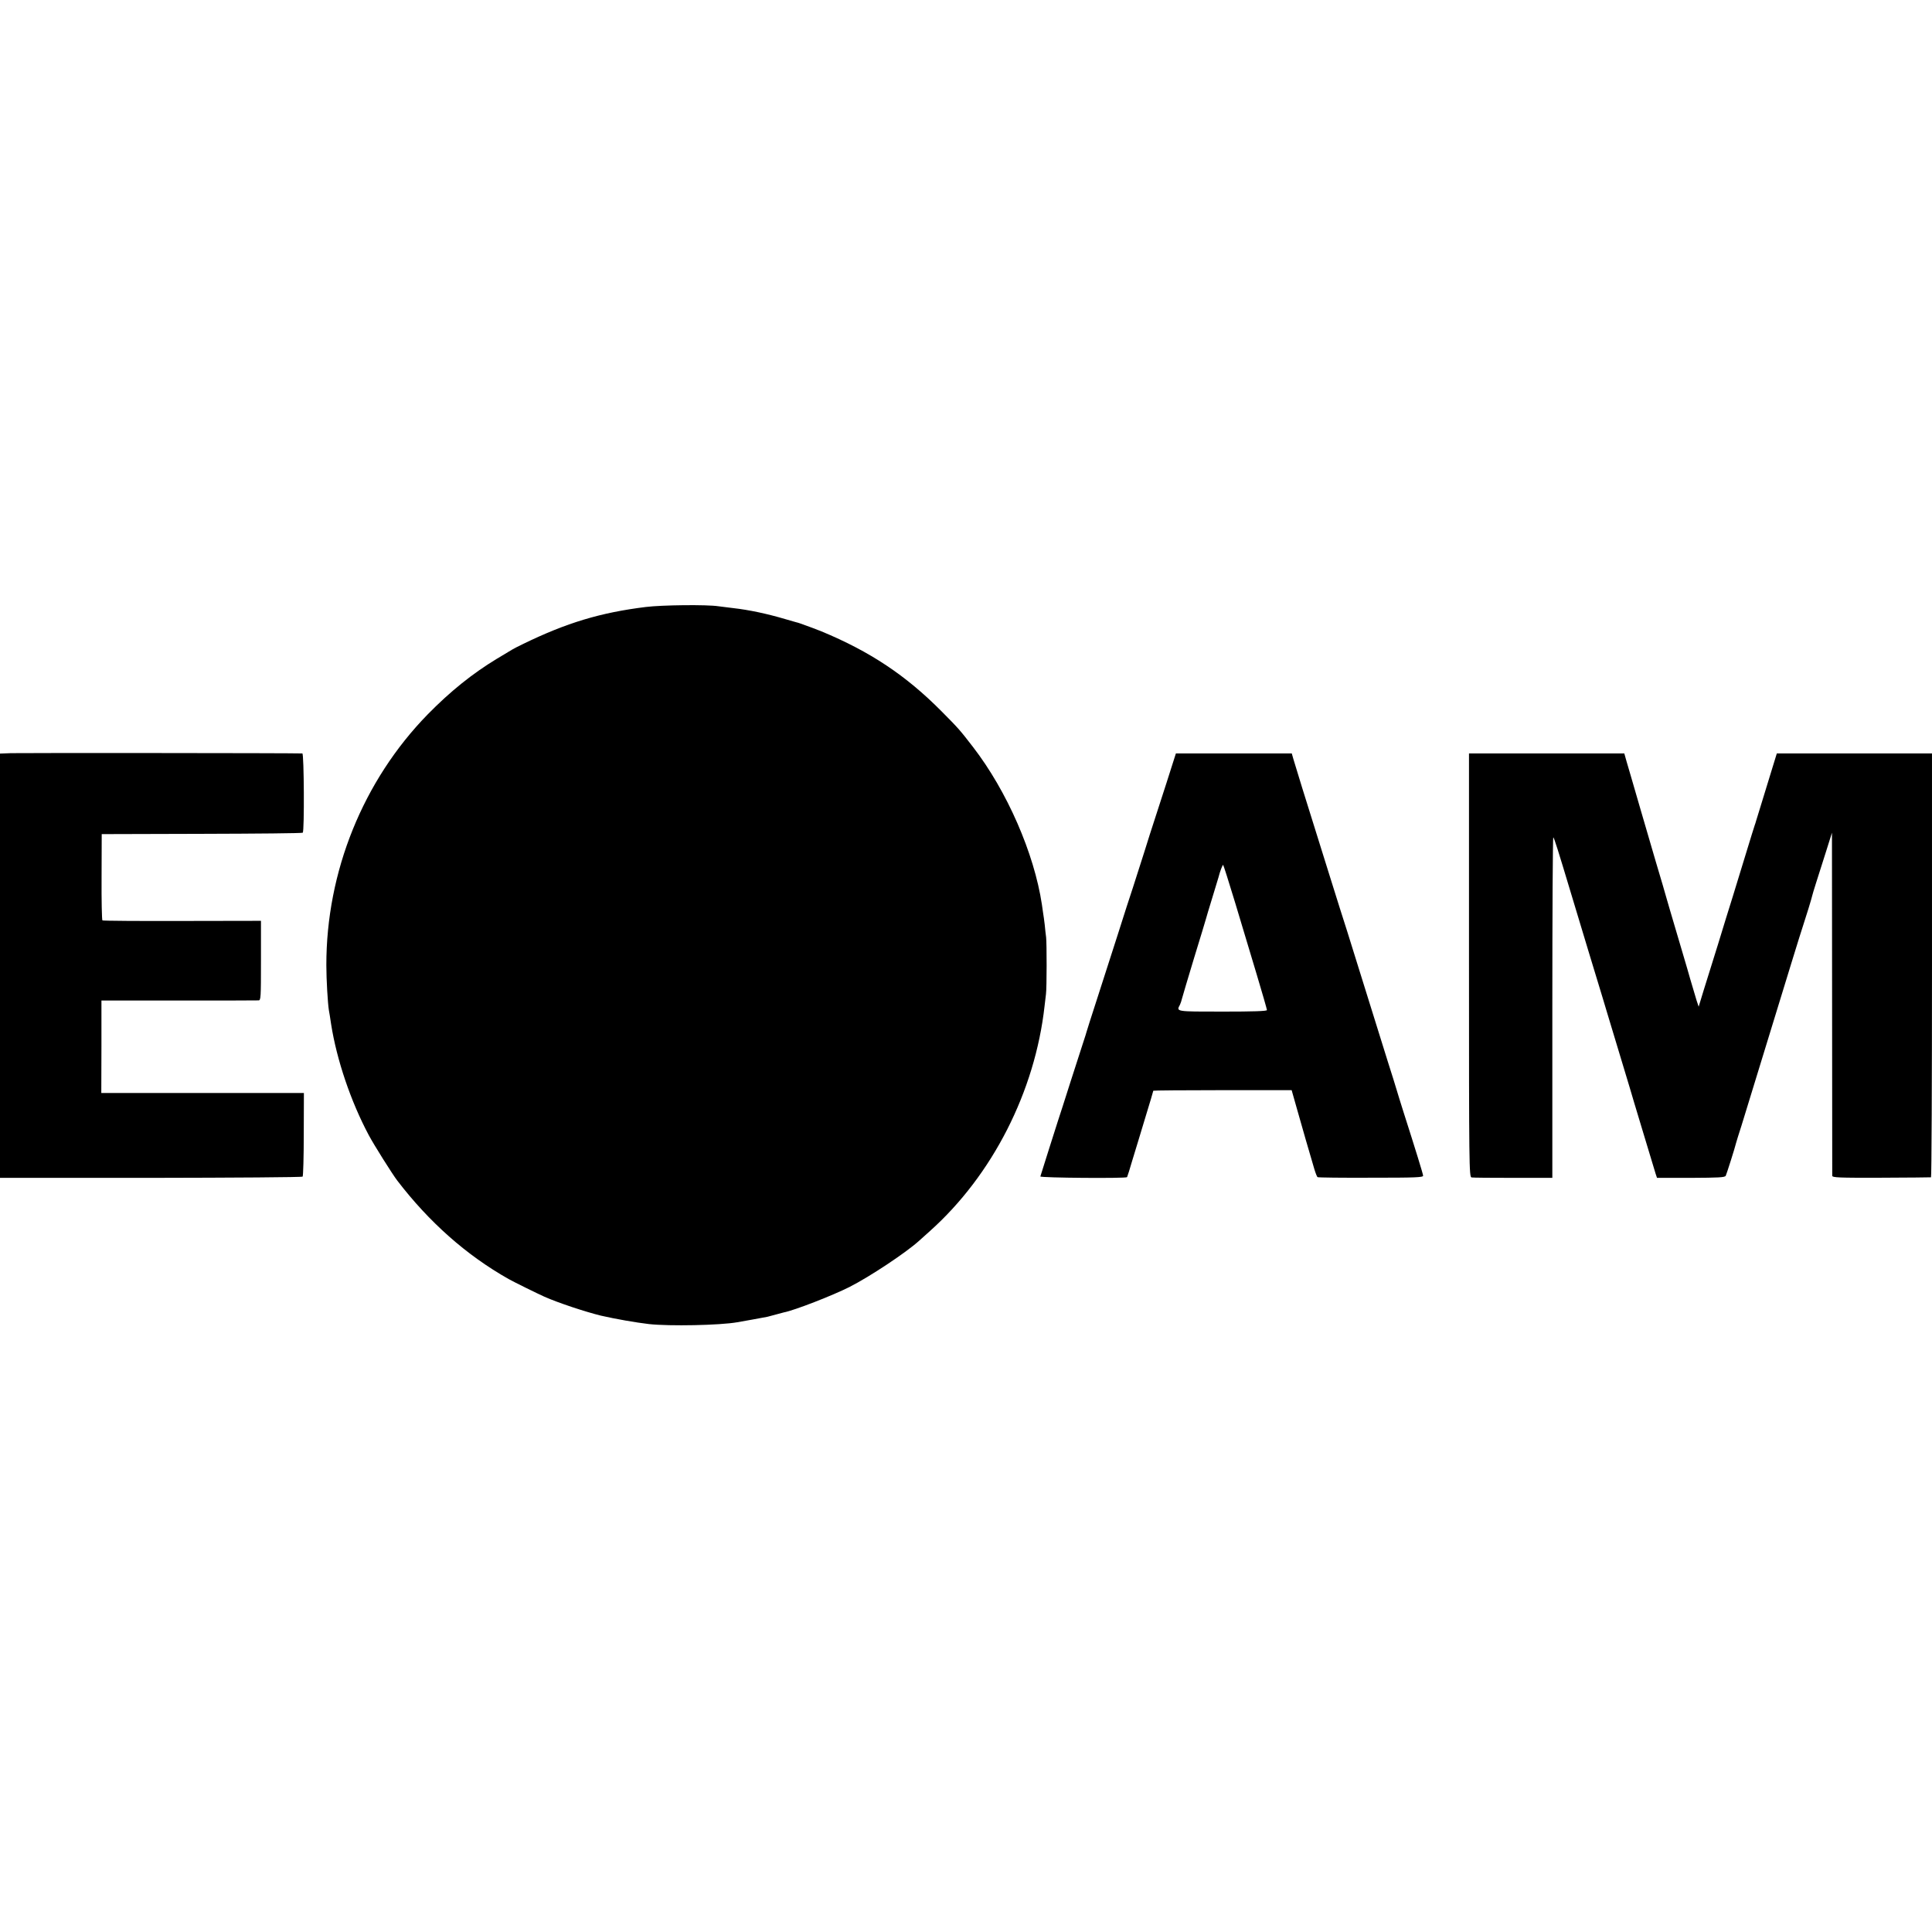 <?xml version="1.0" standalone="no"?>
<!DOCTYPE svg PUBLIC "-//W3C//DTD SVG 20010904//EN"
 "http://www.w3.org/TR/2001/REC-SVG-20010904/DTD/svg10.dtd">
<svg version="1.0" xmlns="http://www.w3.org/2000/svg"
 width="1377pt" height="1377pt" viewBox="0 0 1377 1377"
 preserveAspectRatio="xMidYMid meet">
<g transform="translate(0,1377) scale(0.1,-0.1)"
fill="#000000" stroke="none">
<path d="M4604 9444 c-324 -40 -566 -113 -874 -263 -36 -17 -72 -36 -80 -41
-8 -5 -58 -35 -110 -66 -173 -105 -330 -231 -491 -395 -461 -472 -724 -1122
-723 -1789 0 -102 10 -270 18 -320 3 -14 10 -59 16 -100 40 -254 140 -550 268
-790 36 -68 168 -278 204 -325 227 -296 492 -531 793 -701 29 -17 214 -108
255 -126 99 -44 293 -108 403 -135 105 -24 248 -49 342 -60 146 -16 507 -9
630 13 28 4 182 33 215 39 8 2 35 9 60 16 25 7 50 13 56 15 75 14 349 121 468
181 144 73 402 244 496 329 14 12 49 44 78 70 445 398 749 994 817 1604 3 30
8 69 10 85 6 42 6 362 1 405 -3 19 -7 60 -10 90 -4 30 -8 66 -11 80 -2 14 -6
42 -9 63 -55 365 -248 808 -491 1123 -95 123 -102 131 -225 255 -253 255 -508
425 -855 569 -18 8 -102 39 -150 56 -11 4 -24 8 -30 9 -5 2 -41 12 -80 23
-125 37 -254 65 -370 78 -27 3 -74 9 -104 13 -83 13 -405 9 -517 -5z"/>
<path d="M78 8402 l-78 -3 0 -1512 0 -1512 1075 0 c591 1 1078 4 1082 9 4 4 8
140 8 302 l1 294 -722 0 -722 0 1 330 0 329 551 0 c303 0 559 0 569 1 16 0 17
20 17 283 l0 284 -561 -1 c-308 -1 -564 1 -569 4 -4 3 -7 142 -6 310 l1 305
713 2 c393 1 717 4 720 8 12 12 9 565 -3 565 -76 3 -2021 4 -2077 2z"/>
<path d="M8315 8193 c-37 -115 -77 -239 -90 -278 -13 -38 -44 -137 -70 -220
-26 -82 -62 -195 -80 -250 -19 -55 -67 -206 -108 -335 -42 -129 -108 -336
-148 -460 -40 -124 -74 -229 -75 -235 -1 -5 -11 -37 -22 -70 -11 -33 -52 -161
-92 -285 -39 -124 -80 -250 -90 -280 -15 -45 -114 -360 -125 -395 -2 -10 610
-15 618 -5 2 3 20 59 39 125 20 66 62 202 92 303 31 101 56 185 56 188 0 2
222 4 493 4 l493 0 36 -127 c36 -129 95 -332 125 -433 9 -30 19 -57 24 -60 4
-3 175 -5 381 -4 319 0 373 2 371 15 -1 13 -52 179 -140 454 -19 61 -41 130
-48 155 -7 25 -36 117 -64 205 -43 139 -196 628 -290 930 -17 55 -40 127 -51
160 -10 33 -41 132 -69 220 -27 88 -72 232 -100 320 -27 88 -72 232 -100 320
-27 88 -55 179 -62 203 l-12 42 -413 0 -413 0 -66 -207z m488 -856 c43 -144
112 -373 153 -509 41 -136 74 -252 74 -257 0 -8 -100 -11 -315 -11 -338 0
-332 -1 -305 49 5 10 11 29 14 42 3 13 42 143 86 289 45 146 83 272 85 280 2
8 22 76 45 150 23 74 43 140 44 145 11 44 30 94 34 90 3 -3 41 -123 85 -268z"/>
<path d="M10470 6891 c0 -1429 1 -1509 18 -1513 9 -2 143 -3 297 -3 l279 0 0
1218 c0 669 3 1213 7 1209 7 -7 30 -79 133 -422 64 -212 179 -594 218 -720 11
-36 25 -85 33 -110 7 -25 43 -144 80 -265 37 -121 73 -240 80 -265 12 -44 167
-555 185 -615 l10 -30 241 0 c201 1 242 3 249 15 6 12 65 197 74 235 1 6 19
62 39 125 38 123 141 458 356 1160 40 129 78 253 86 275 15 44 58 184 61 200
1 6 13 46 27 90 14 44 46 143 70 220 l44 140 1 -1215 c0 -668 1 -1222 1 -1230
1 -13 46 -15 348 -14 192 1 351 2 356 3 4 0 7 681 7 1511 l0 1510 -553 0 -553
0 -36 -117 c-20 -65 -53 -172 -73 -238 -20 -66 -38 -124 -40 -130 -1 -5 -5
-17 -8 -25 -3 -8 -31 -98 -62 -200 -31 -102 -74 -241 -95 -310 -22 -69 -69
-222 -105 -340 -37 -118 -83 -267 -103 -330 l-35 -115 -15 45 c-14 46 -20 66
-46 155 -7 28 -31 106 -51 175 -89 301 -117 396 -122 415 -3 11 -13 47 -23 80
-10 33 -32 107 -49 165 -17 58 -67 229 -111 380 -44 151 -87 301 -97 333 l-16
57 -554 0 -553 0 0 -1509z"/>
</g>
</svg>
